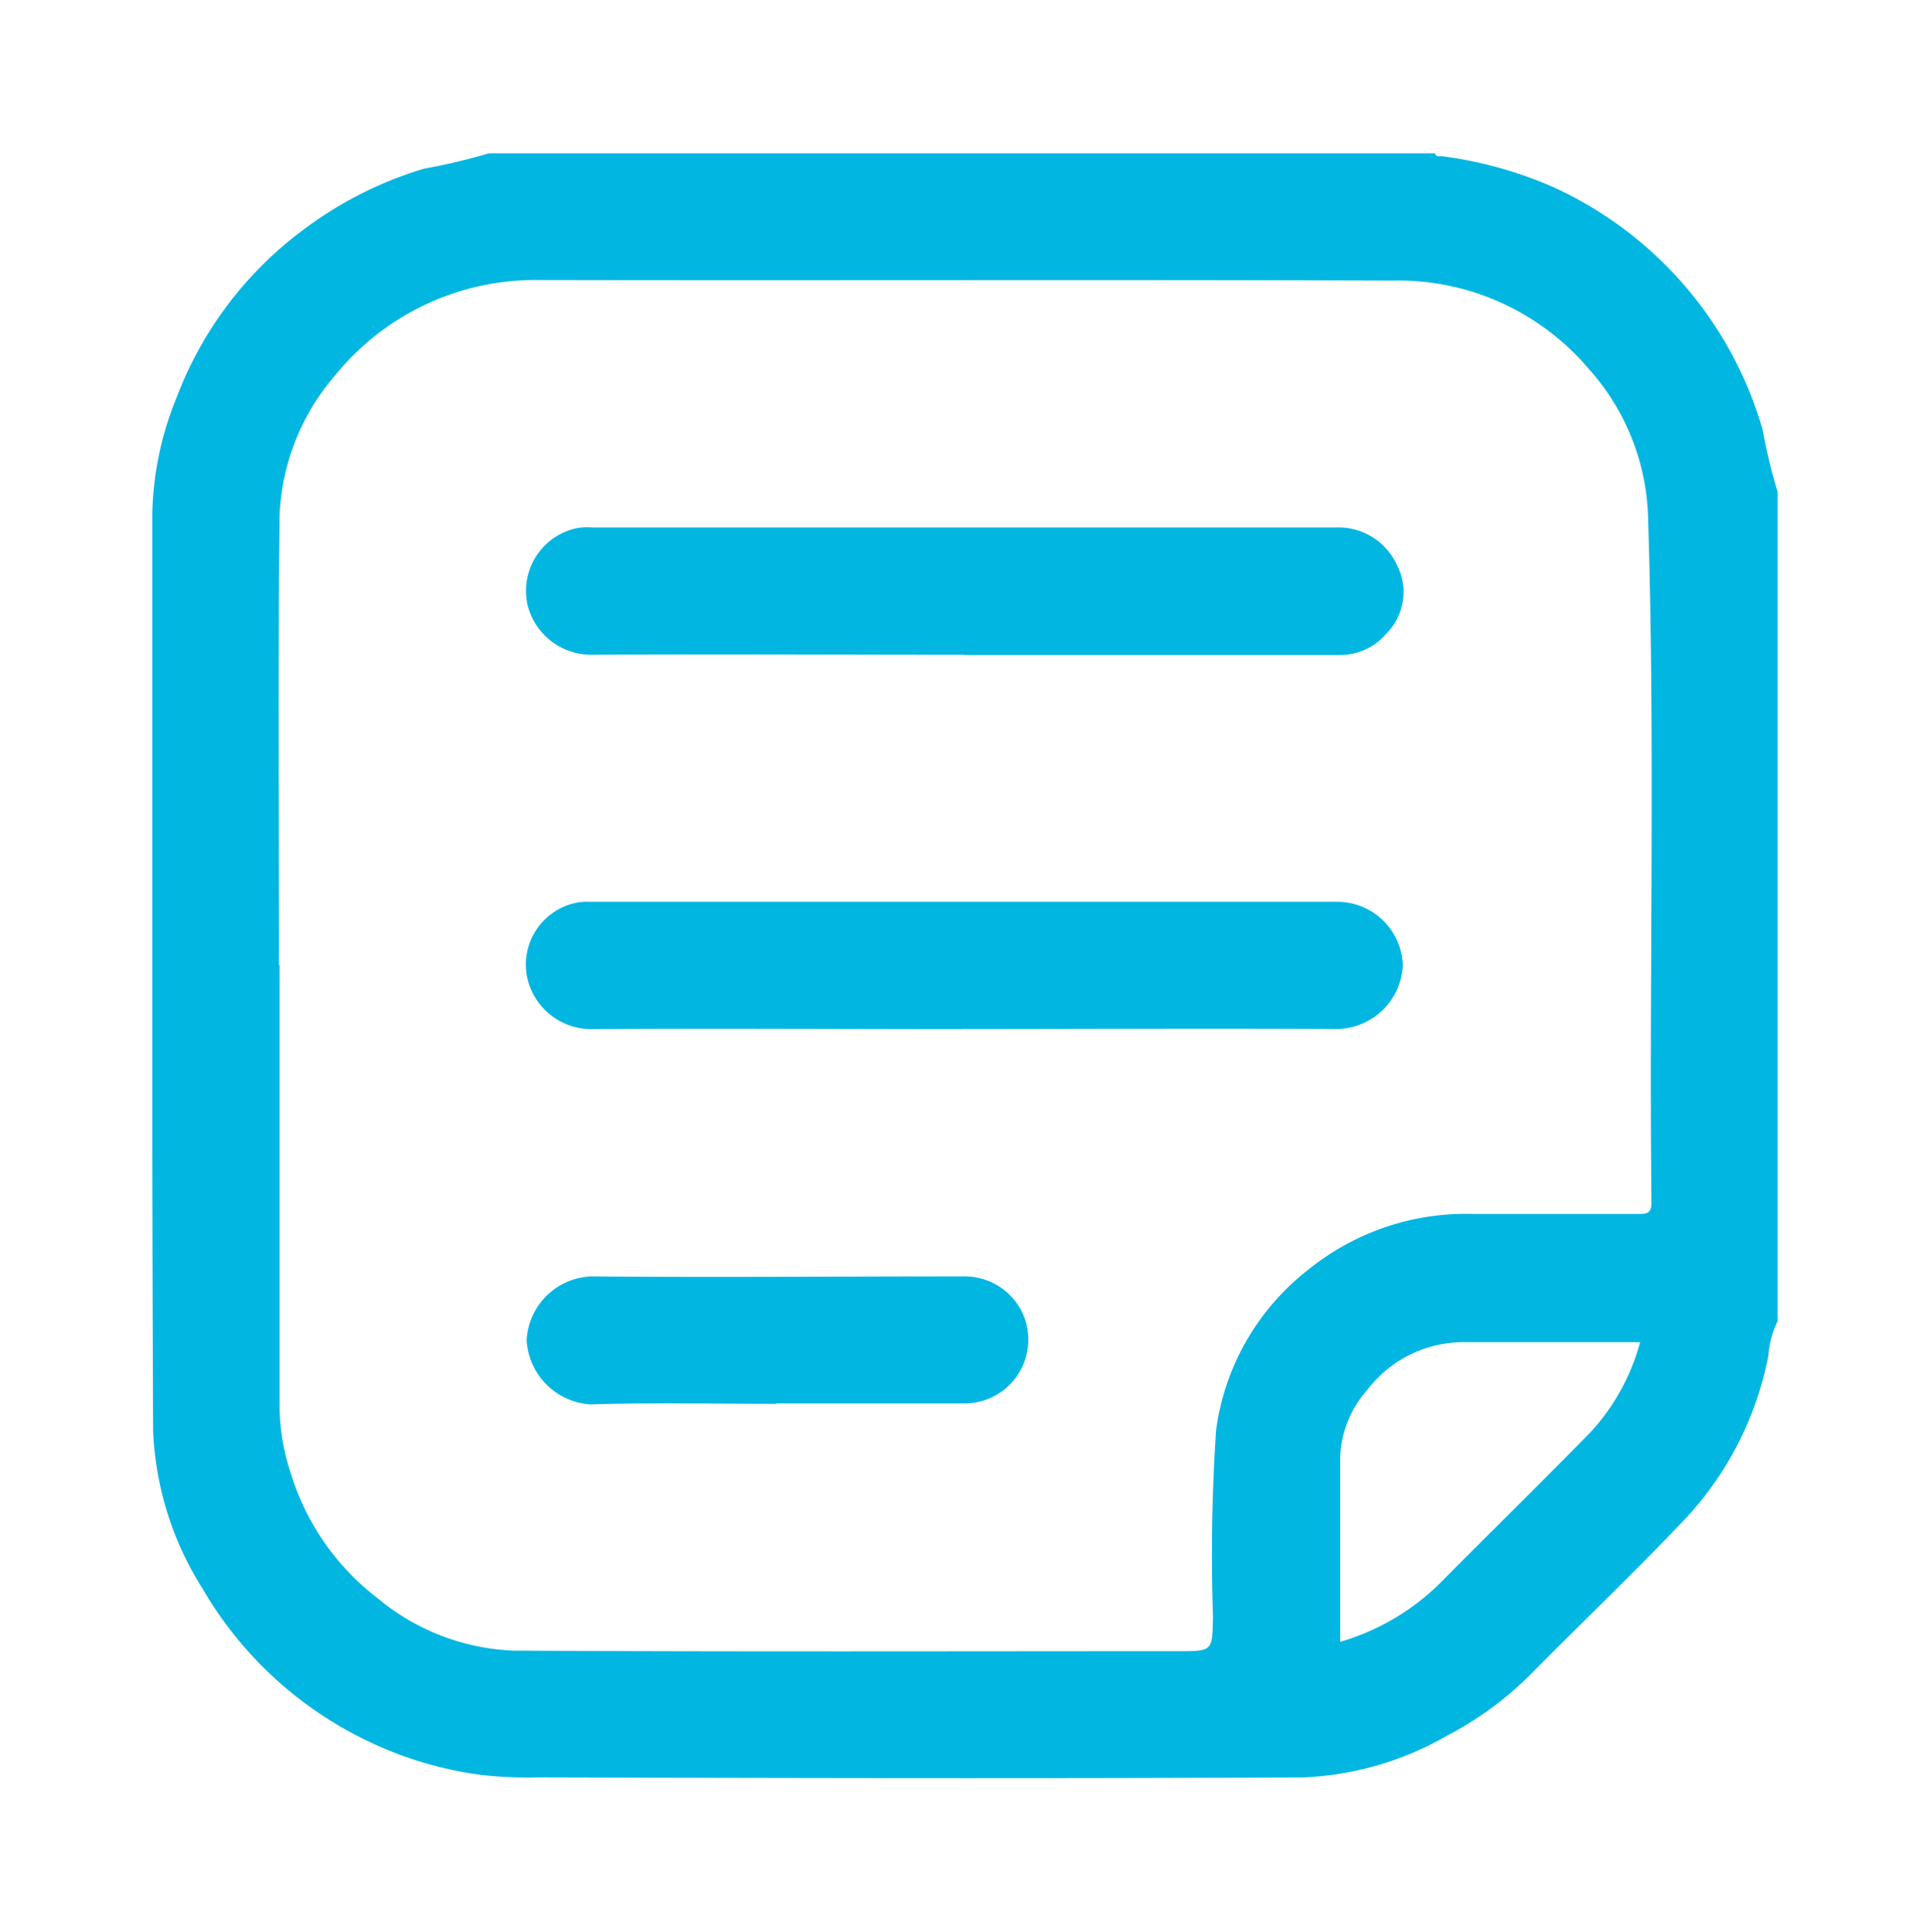 <svg xmlns="http://www.w3.org/2000/svg" xmlns:xlink="http://www.w3.org/1999/xlink" width="16.678" height="16.696" viewBox="0 0 16.678 16.696">
  <defs>
    <clipPath id="clip-path">
      <rect id="Rectangle_4075" data-name="Rectangle 4075" width="16.678" height="16.696" fill="none"/>
    </clipPath>
    <clipPath id="clip-path-2">
      <rect id="Rectangle_4073" data-name="Rectangle 4073" width="14.045" height="14.046" fill="#02b6e2"/>
    </clipPath>
  </defs>
  <g id="Group_10166" data-name="Group 10166" transform="translate(1 1)">
    <g id="Group_10163" data-name="Group 10163" transform="translate(-1 -1)" clip-path="url(#clip-path)">
      <g id="Group_10160" data-name="Group 10160" transform="translate(1.316 1.325)">
        <g id="Group_10159" data-name="Group 10159" transform="translate(0 0)" clip-path="url(#clip-path-2)">
          <path id="Path_9342" data-name="Path 9342" d="M14.045,2.935v7.159a.811.811,0,0,0-.08.3,2.855,2.855,0,0,1-.72,1.41c-.433.458-.891.893-1.334,1.342a2.933,2.933,0,0,1-.724.531,2.7,2.7,0,0,1-1.242.36c-2.2.011-4.4.006-6.6,0a3.672,3.672,0,0,1-.5-.021,3.214,3.214,0,0,1-.923-.265A3.3,3.3,0,0,1,.431,12.4a2.754,2.754,0,0,1-.424-1.36C-.005,8.4,0,5.753,0,3.111a2.787,2.787,0,0,1,.21-1A3.227,3.227,0,0,1,1.293.67,3.314,3.314,0,0,1,2.347.133,5.354,5.354,0,0,0,2.909,0h8.174c.013.037.044.022.069.026A3.513,3.513,0,0,1,12.1.289a3.316,3.316,0,0,1,1.816,2.1,4.785,4.785,0,0,0,.133.549M1.1,7.016h0q0,1.913,0,3.825a1.857,1.857,0,0,0,.1.577,2.153,2.153,0,0,0,.748,1.071,1.95,1.95,0,0,0,1.173.452c1.914.011,3.83.005,5.745.005.3,0,.294,0,.3-.3a16.045,16.045,0,0,1,.027-1.611,2.111,2.111,0,0,1,.8-1.389,2.166,2.166,0,0,1,1.425-.479c.476,0,.951,0,1.427,0,.076,0,.11-.008.11-.1-.021-1.982.034-3.964-.03-5.945a2,2,0,0,0-.513-1.26A2.158,2.158,0,0,0,10.716,1.1c-2.464-.009-4.927,0-7.39-.005a2.226,2.226,0,0,0-1.743.821A1.977,1.977,0,0,0,1.1,3.123c-.015,1.3-.005,2.6-.005,3.894m11.767,3.258c-.519,0-1.024,0-1.53,0a1.047,1.047,0,0,0-.837.418.922.922,0,0,0-.23.573c0,.344,0,.689,0,1.034,0,.185,0,.371,0,.565a2.035,2.035,0,0,0,.856-.5c.434-.439.875-.87,1.307-1.311a1.86,1.86,0,0,0,.43-.782" transform="translate(0 0)" fill="#02b6e2"/>
          <path id="Path_9343" data-name="Path 9343" d="M7.557,4.879c-1.07,0-2.139-.006-3.208,0a.567.567,0,0,1-.561-.427.554.554,0,0,1,.406-.663.482.482,0,0,1,.148-.01h6.429a.554.554,0,0,1,.526.32.508.508,0,0,1-.092.6.52.52,0,0,1-.4.182q-1.625,0-3.249,0" transform="translate(-0.544 -0.545)" fill="#02b6e2"/>
          <path id="Path_9344" data-name="Path 9344" d="M7.548,8.661c-1.065,0-2.13-.007-3.195,0a.569.569,0,0,1-.566-.436.547.547,0,0,1,.4-.652.481.481,0,0,1,.134-.013h6.458a.567.567,0,0,1,.572.549.578.578,0,0,1-.57.551c-1.078-.006-2.157,0-3.236,0" transform="translate(-0.545 -1.091)" fill="#02b6e2"/>
          <path id="Path_9345" data-name="Path 9345" d="M5.934,12.444c-.535,0-1.07-.012-1.6.005a.59.59,0,0,1-.555-.555.582.582,0,0,1,.558-.551c1.069.009,2.138,0,3.207,0a.553.553,0,0,1,.523.323.551.551,0,0,1-.484.774c-.549,0-1.1,0-1.645,0" transform="translate(-0.544 -1.636)" fill="#02b6e2"/>
        </g>
      </g>
    </g>
  </g>
</svg>
